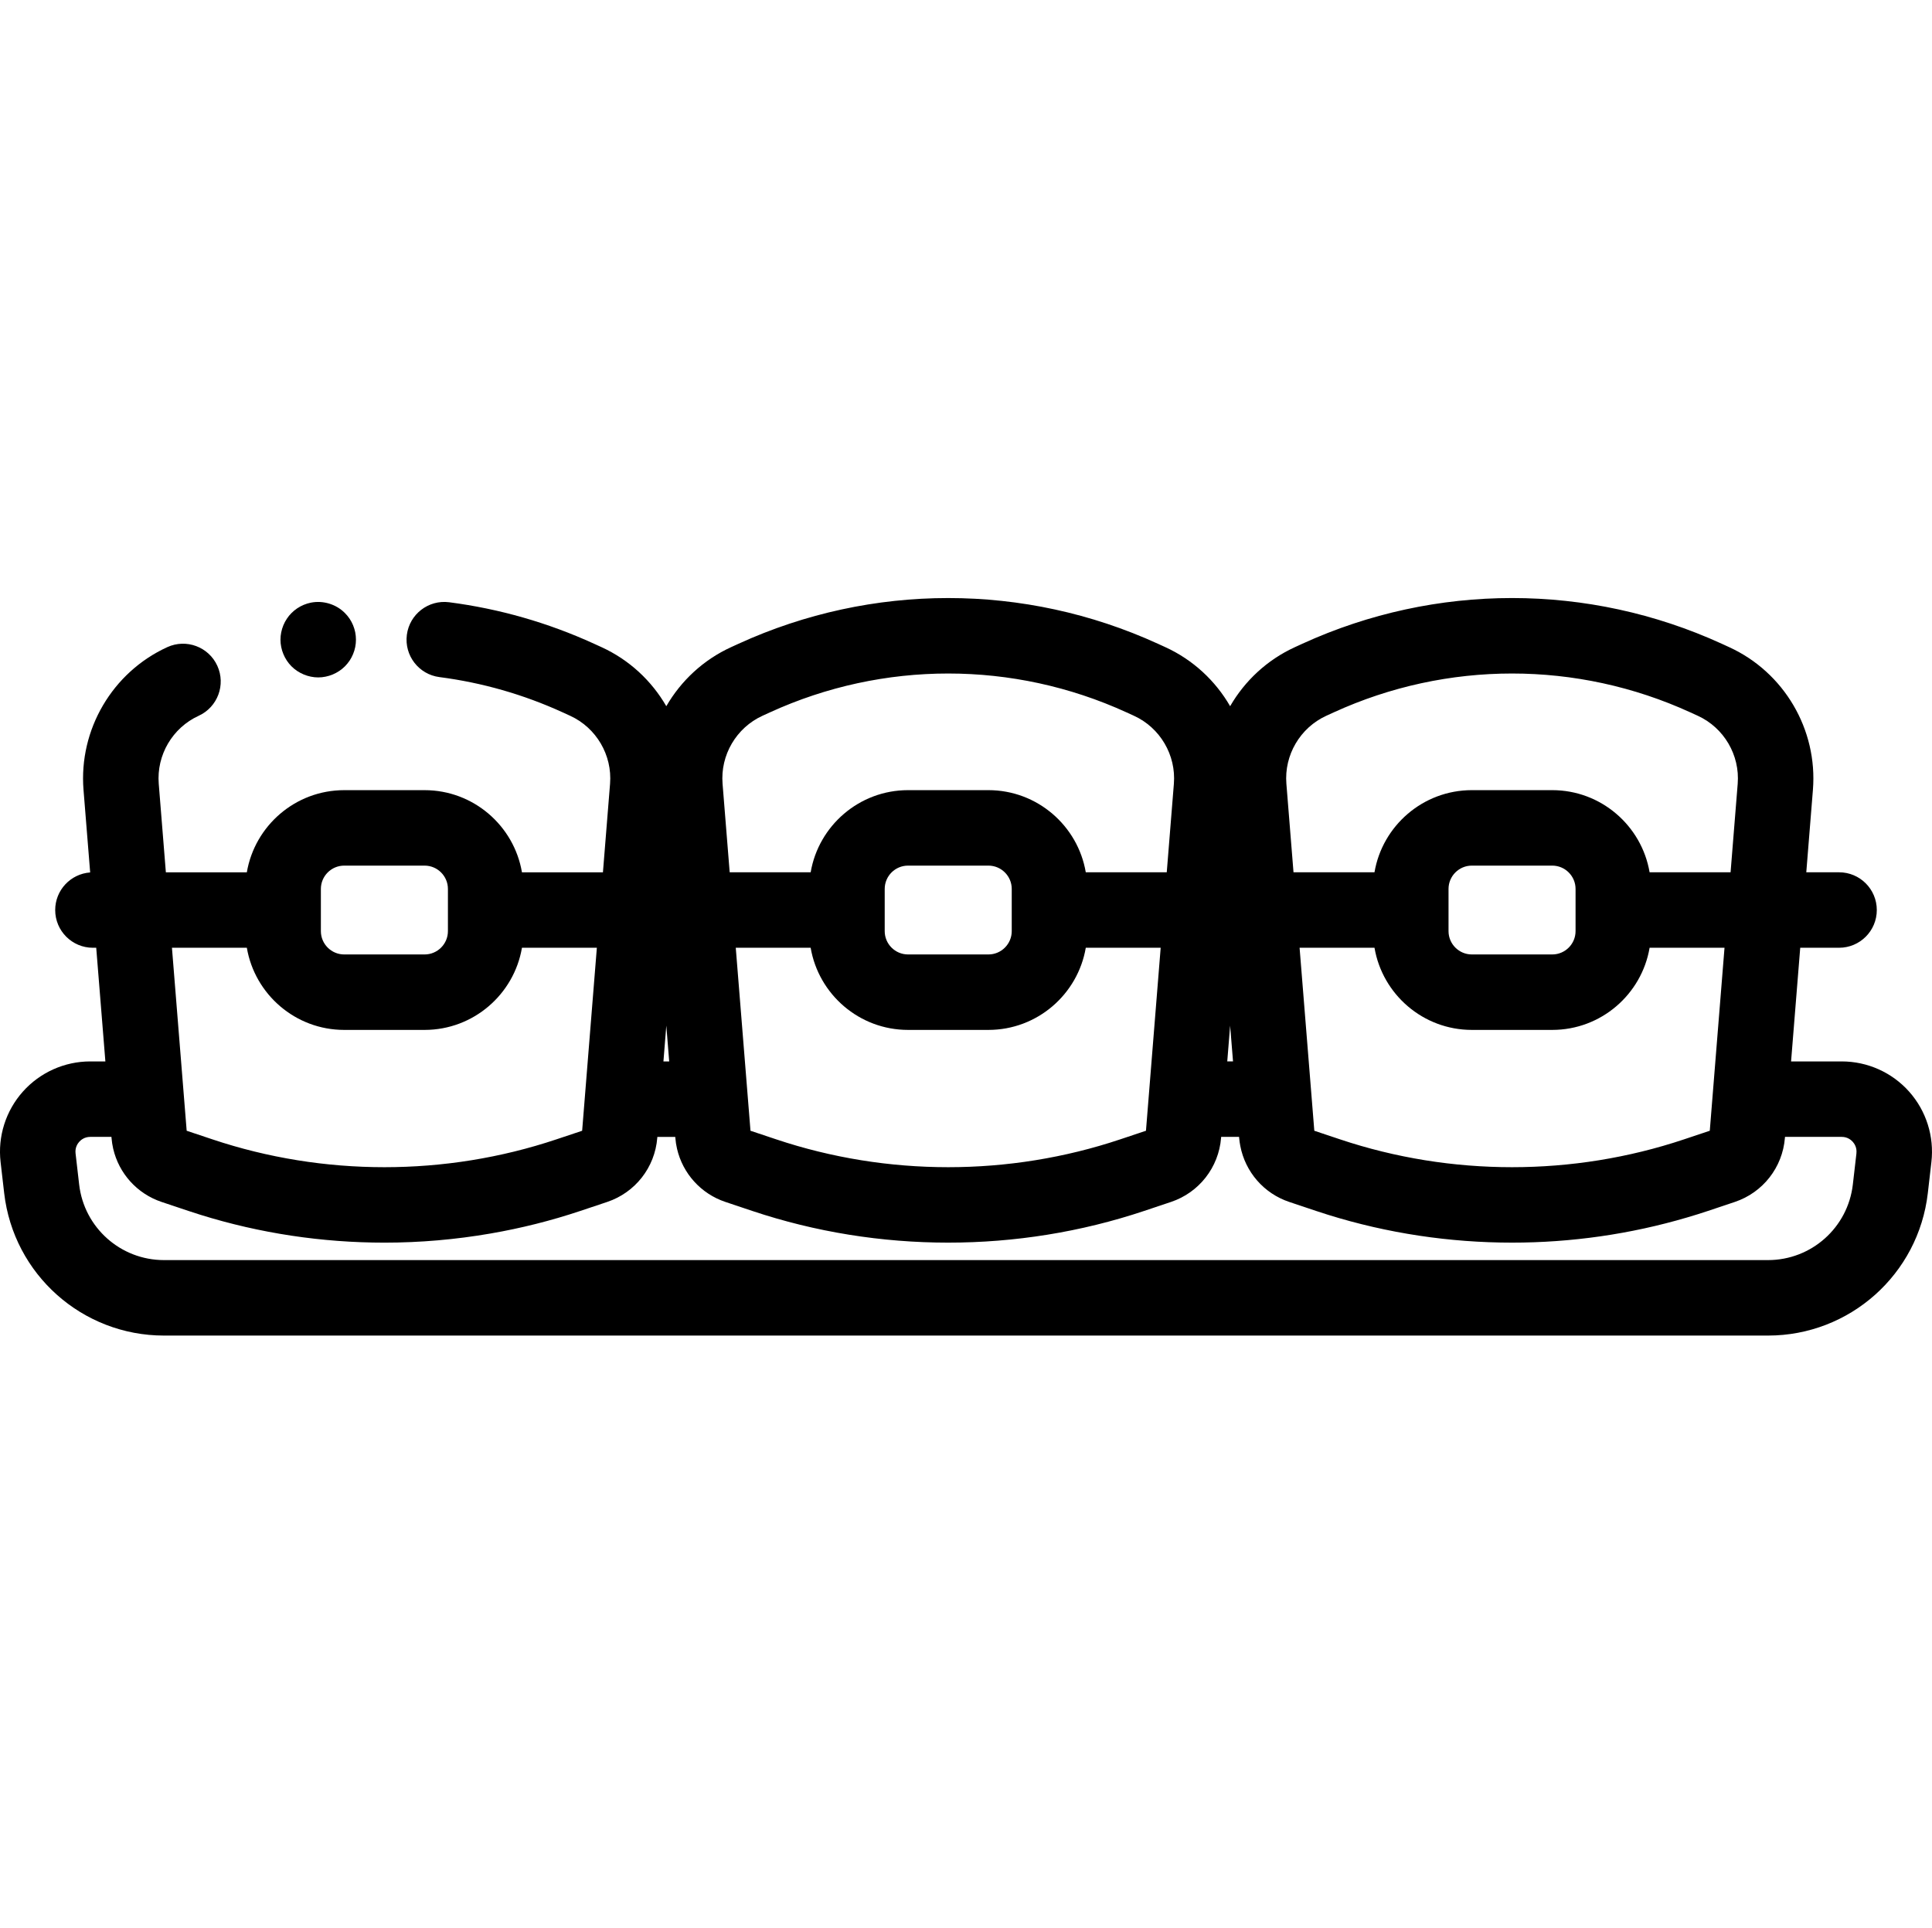 <svg viewBox="0 -158 511.999 511" xmlns="http://www.w3.org/2000/svg"><path d="m75.098 15.352c.25.613.559 1.191.918 1.73.359.551.781 1.062 1.242 1.523.457.457.98.879 1.52 1.238.551.359 1.129.668 1.73.918.598.25 1.23.441 1.867.57.641.133 1.301.203 1.953.203.66 0 1.309-.07 1.957-.203.641-.129 1.262-.32 1.871-.57.602-.25 1.18-.559 1.719-.918.551-.359 1.062-.781 1.523-1.238.457-.461.879-.973 1.25-1.523.359-.539.668-1.117.918-1.73.25-.598.441-1.227.57-1.867.129-.641.191-1.301.191-1.949 0-.652-.062-1.312-.191-1.961-.129-.629-.32-1.262-.57-1.871-.25-.602-.559-1.18-.918-1.719-.371-.551-.793-1.062-1.25-1.52-2.32-2.332-5.773-3.391-9.023-2.742-.637.129-1.27.32-1.867.57-.602.25-1.18.559-1.73.922-.539.367-1.062.789-1.52 1.25-.461.457-.883.969-1.242 1.52-.359.539-.668 1.117-.918 1.719-.25.609-.441 1.242-.57 1.871-.133.648-.199 1.309-.199 1.961 0 .648.066 1.309.199 1.949.129.641.32 1.27.57 1.867zm0 0"/><path d="m505.938 131.312c-4.531-5.09-11.039-8.004-17.852-8.004h-13.434l2.426-30.125h10.293c5.523 0 10-4.477 10-10 0-5.523-4.477-10-10-10h-8.688l1.758-21.852c1.285-15.965-7.637-31.164-22.203-37.82l-1.98-.91c-35.305-16.137-75.797-16.137-111.102 0l-1.984.91c-7.367 3.367-13.285 8.922-17.176 15.652-3.887-6.73-9.809-12.285-17.176-15.652l-1.984-.906c-35.301-16.141-75.797-16.141-111.098 0l-1.984.906c-7.367 3.367-13.285 8.922-17.176 15.652-3.887-6.73-9.809-12.285-17.176-15.652l-1.984-.906c-12.191-5.574-25.109-9.273-38.395-10.992-5.477-.703-10.492 3.16-11.203 8.637-.707 5.477 3.156 10.492 8.633 11.199 11.301 1.461 22.285 4.605 32.652 9.344l1.98.906c6.941 3.176 11.195 10.418 10.586 18.027l-1.887 23.461h-21.461c-2.102-12.344-12.867-21.773-25.801-21.773h-21.309c-12.93 0-23.695 9.43-25.801 21.773h-21.457l-1.887-23.457c-.613-7.609 3.641-14.855 10.582-18.027 5.023-2.297 7.234-8.23 4.938-13.254-2.297-5.023-8.23-7.234-13.254-4.938-14.562 6.66-23.484 21.859-22.203 37.82l1.762 21.891c-5.18.379-9.266 4.691-9.266 9.965 0 5.523 4.477 10 10 10h.871l2.426 30.121h-4.012c-6.812 0-13.32 2.918-17.852 8.004-4.535 5.086-6.688 11.887-5.906 18.652l.953 8.258c2.484 21.516 20.688 37.742 42.348 37.742h425.086c21.66 0 39.863-16.227 42.348-37.742l.949-8.258c.781-6.77-1.371-13.566-5.902-18.652zm-52.09 1.191-.738 9.18-6.828 2.281c-29.387 9.836-61.762 9.836-91.148 0l-6.828-2.281-.738-9.18s0-.004 0-.008l-3.164-39.312h19.852c2.102 12.344 12.867 21.773 25.797 21.773h21.309c12.934 0 23.699-9.43 25.801-21.773h19.852zm-248.133 11.461-6.828-2.281-3.902-48.5h19.848c2.105 12.344 12.871 21.773 25.801 21.773h21.309c12.934 0 23.695-9.43 25.801-21.773h19.848l-3.16 39.32-.738 9.18-6.828 2.281c-29.391 9.836-61.758 9.836-91.148 0zm-29.137-30.148.766 9.492h-1.527zm91.543-25.039c0 3.406-2.773 6.18-6.18 6.18h-21.305c-3.41 0-6.18-2.773-6.18-6.18v-11.184c0-3.406 2.77-6.18 6.18-6.18h21.305c3.406 0 6.18 2.773 6.18 6.18zm57.875 25.043.766 9.484h-1.527zm91.543-25.043c0 3.406-2.77 6.18-6.18 6.18h-21.309c-3.406 0-6.176-2.773-6.176-6.18v-11.184c0-3.406 2.77-6.18 6.176-6.18h21.309c3.406 0 6.18 2.773 6.18 6.18zm-66.051-57.078 1.984-.906c30.02-13.723 64.449-13.723 94.469 0l1.984.906c6.941 3.176 11.195 10.418 10.582 18.027l-1.887 23.457h-21.461c-2.102-12.34-12.867-21.77-25.801-21.77h-21.309c-12.93 0-23.695 9.43-25.797 21.77h-21.461l-1.887-23.457c-.613-7.609 3.641-14.852 10.582-18.027zm-149.418 0 1.984-.906c30.02-13.723 64.449-13.723 94.469 0l1.984.906c6.941 3.176 11.195 10.418 10.582 18.027l-1.887 23.457h-21.461c-2.102-12.34-12.867-21.77-25.801-21.77h-21.305c-12.934 0-23.699 9.43-25.801 21.77h-21.461l-1.887-23.457c-.613-7.609 3.641-14.852 10.582-18.027zm-117.035 45.895c0-3.406 2.773-6.18 6.18-6.18h21.309c3.406 0 6.18 2.773 6.18 6.18v11.184c0 3.406-2.773 6.18-6.18 6.18h-21.309c-3.406 0-6.18-2.773-6.18-6.18zm-19.621 15.59c2.105 12.344 12.871 21.773 25.801 21.773h21.309c12.93 0 23.695-9.43 25.801-21.773h19.848l-3.16 39.32-.738 9.18-6.828 2.281c-29.391 9.836-61.762 9.836-91.148 0l-6.828-2.281-.738-9.18-3.164-39.32zm426.559 54.488-.953 8.254c-1.316 11.422-10.98 20.035-22.477 20.035h-425.09c-11.496 0-21.16-8.613-22.477-20.031l-.953-8.258c-.176-1.52.531-2.566.965-3.055.438-.488 1.398-1.309 2.926-1.309h5.617l.023.277c.082.98.23 1.938.445 2.871 1.523 6.547 6.328 11.918 12.836 14.098l7.113 2.379c1.047.348 2.098.688 3.148 1.016 15.793 4.922 32.281 7.387 48.773 7.387 9.438 0 18.875-.816 28.184-2.43 8.039-1.391 15.977-3.379 23.734-5.973l7.113-2.379c7.441-2.488 12.652-9.148 13.281-16.969l.023-.277h4.746l.023.277c.078.977.227 1.938.445 2.871 1.52 6.547 6.324 11.918 12.832 14.094l7.113 2.383c33.484 11.199 70.363 11.199 103.84 0l7.117-2.383c7.438-2.488 12.648-9.145 13.277-16.965l.023-.281h4.746l.023.281c.059.719.168 1.426.301 2.121 1.32 6.883 6.227 12.586 12.98 14.844l7.113 2.383c1.047.348 2.094.688 3.148 1.016 15.789 4.922 32.281 7.383 48.77 7.383 15.664 0 31.324-2.227 46.387-6.668 1.855-.543 3.699-1.117 5.535-1.73l7.113-2.383c7.438-2.488 12.652-9.145 13.281-16.965l.023-.281h15.039c1.527 0 2.488.82 2.926 1.312.434.488 1.137 1.535.961 3.055zm0 0"/></svg>
